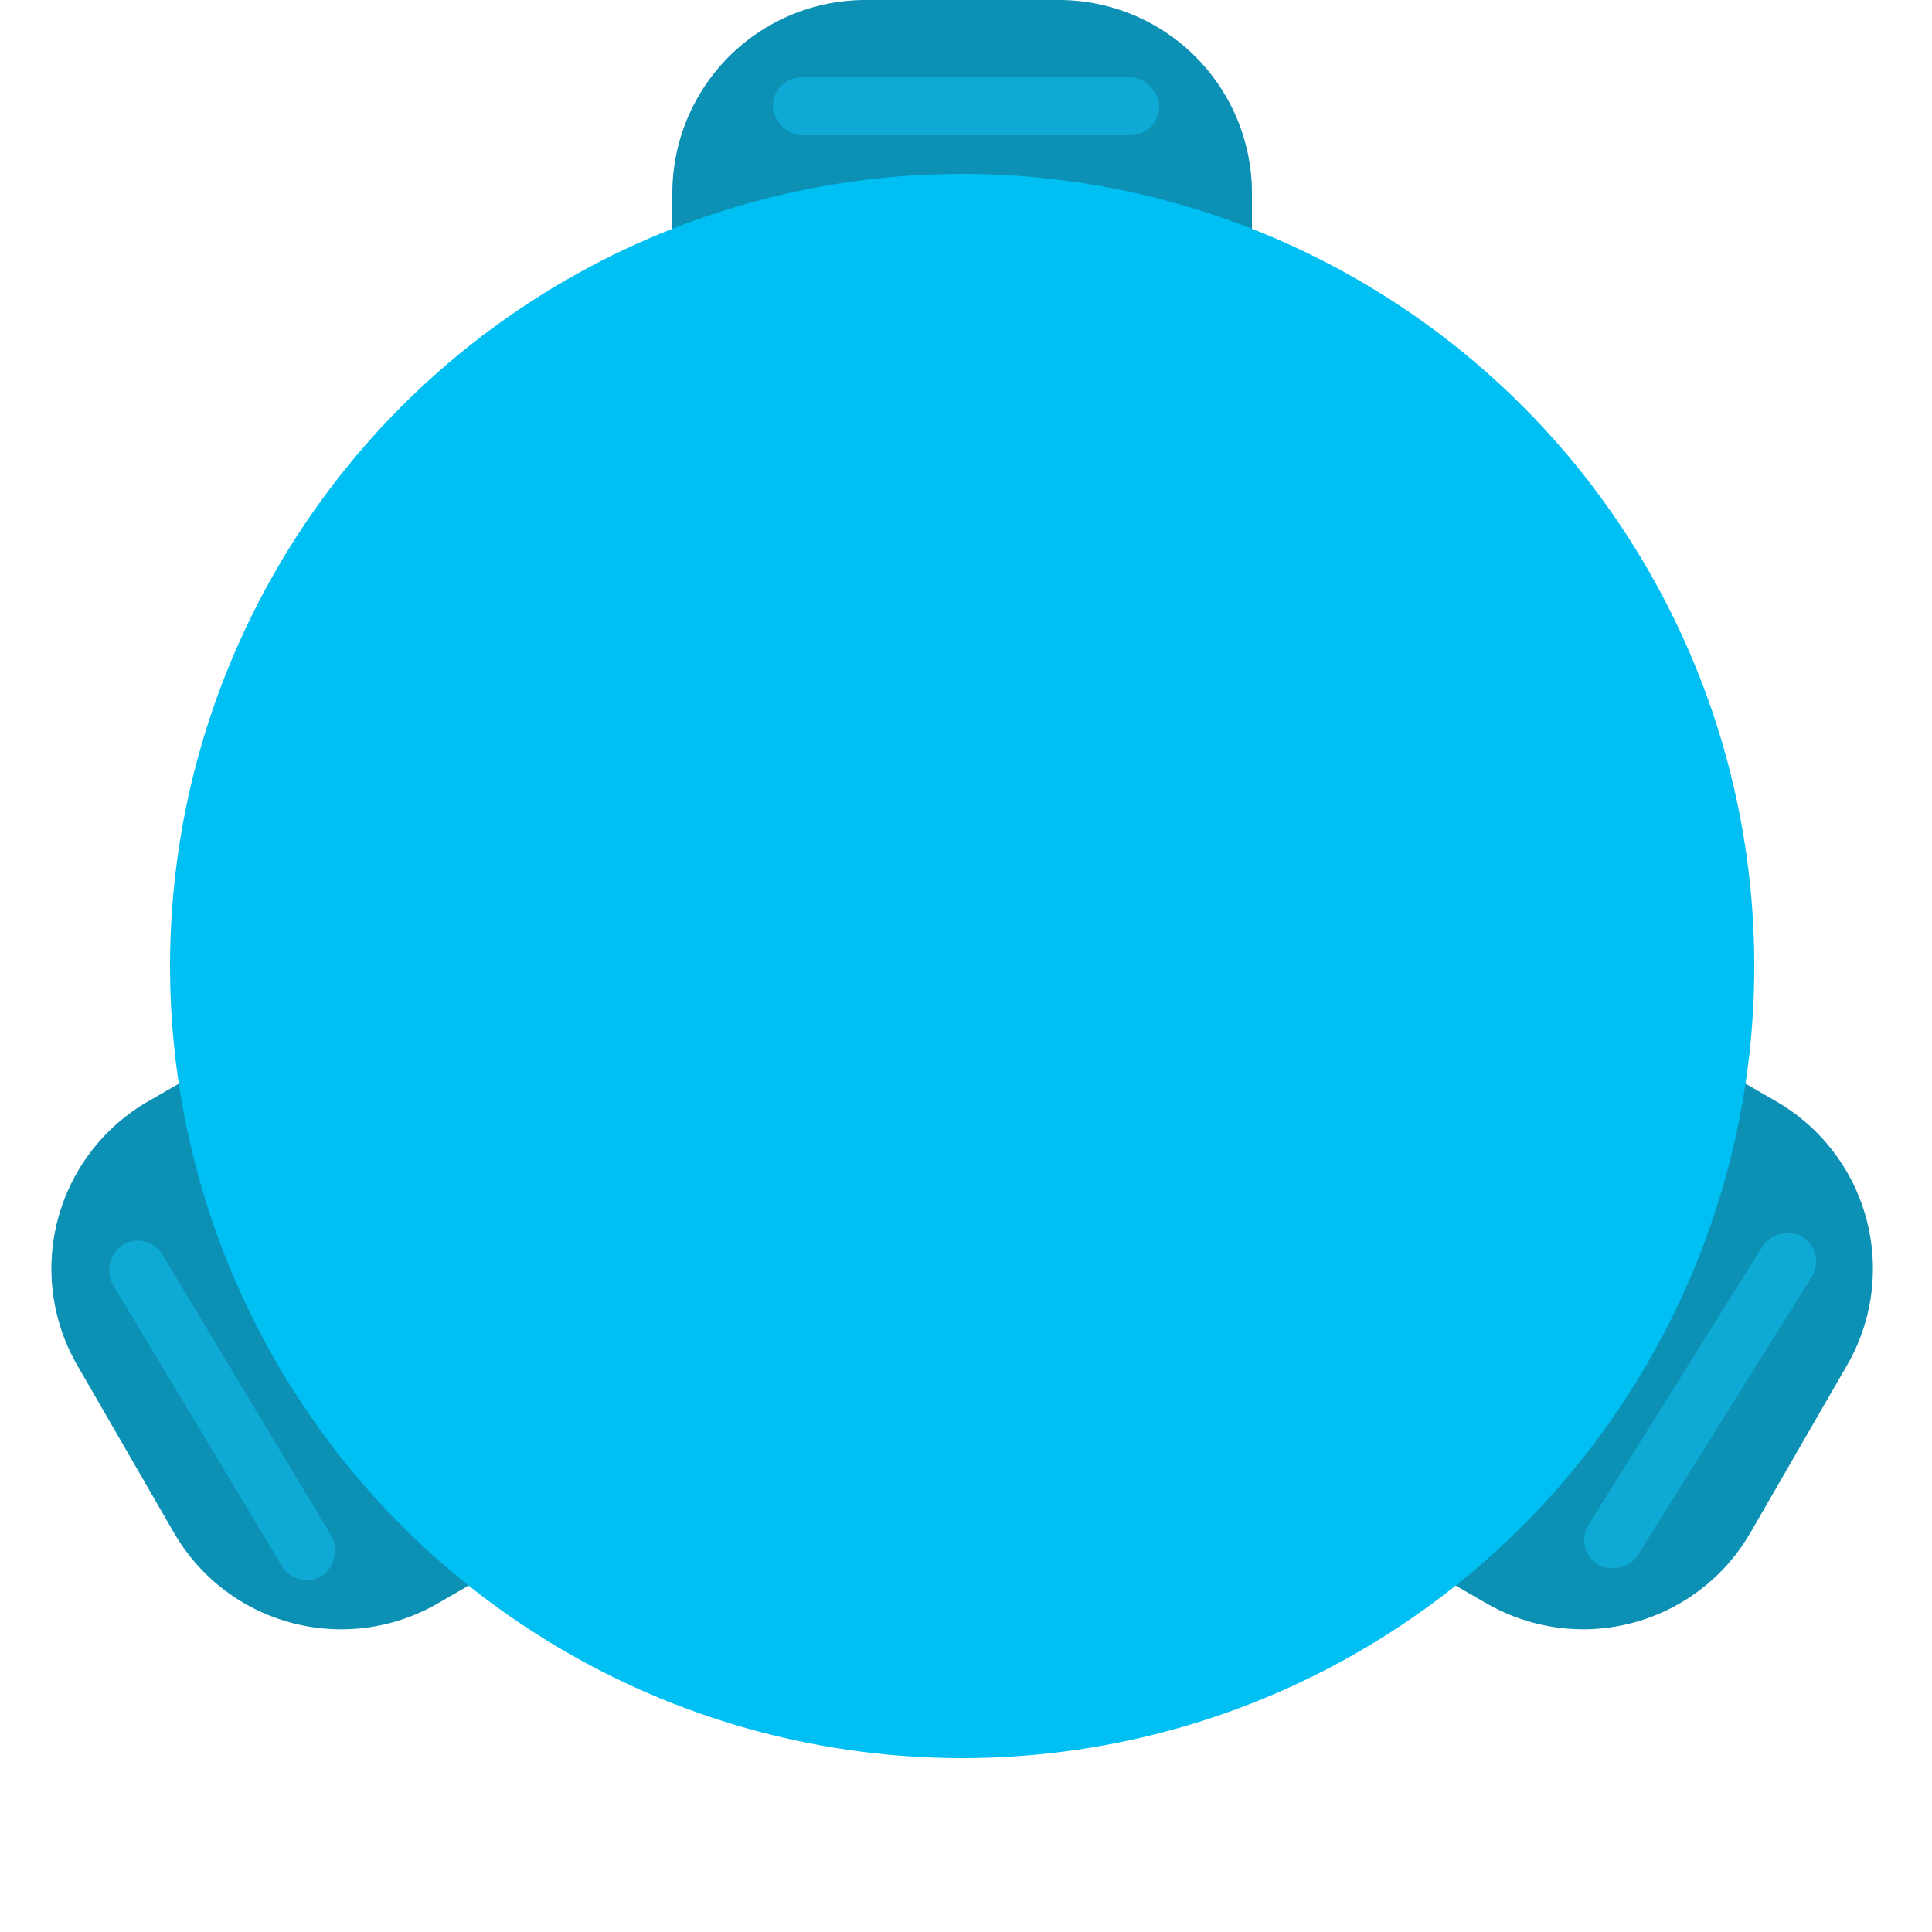 <svg id="round_blue_3" xmlns="http://www.w3.org/2000/svg" width="100" height="100" viewBox="0 0 100 100">
  <circle id="Ellipse_367" data-name="Ellipse 367" cx="50" cy="50" r="50" fill="blue" opacity="0"/>
  <path id="Union_2" data-name="Union 2" d="M449.141,126.99l-2.6-1.5,15-25.981,2.6,1.5a10,10,0,0,1,3.66,13.66l-5,8.66a9.994,9.994,0,0,1-13.66,3.66ZM381.2,123.33l-5-8.66a10,10,0,0,1,3.66-13.66l2.6-1.5,15,25.981-2.6,1.5a9.994,9.994,0,0,1-13.66-3.66ZM407,57V54a10,10,0,0,1,10-10h10a10,10,0,0,1,10,10v3Z" transform="translate(-372.199 -44)" fill="#0c90b4"/>
  <circle id="Ellipse_363" data-name="Ellipse 363" cx="41" cy="41" r="41" transform="translate(8.801 9)" fill="#00bff3"/>
  <rect id="Rectangle_2080" data-name="Rectangle 2080" width="20" height="3" rx="1.5" transform="translate(40 4)" fill="#0ea9d4"/>
  <rect id="Rectangle_2081" data-name="Rectangle 2081" width="20" height="3" rx="1.5" transform="translate(15.365 82.344) rotate(-121)" fill="#0ea9d4"/>
  <rect id="Rectangle_2082" data-name="Rectangle 2082" width="20" height="3" rx="1.5" transform="matrix(0.53, -0.848, 0.848, 0.53, 81.429, 80.186)" fill="#0ea9d4"/>
</svg>
